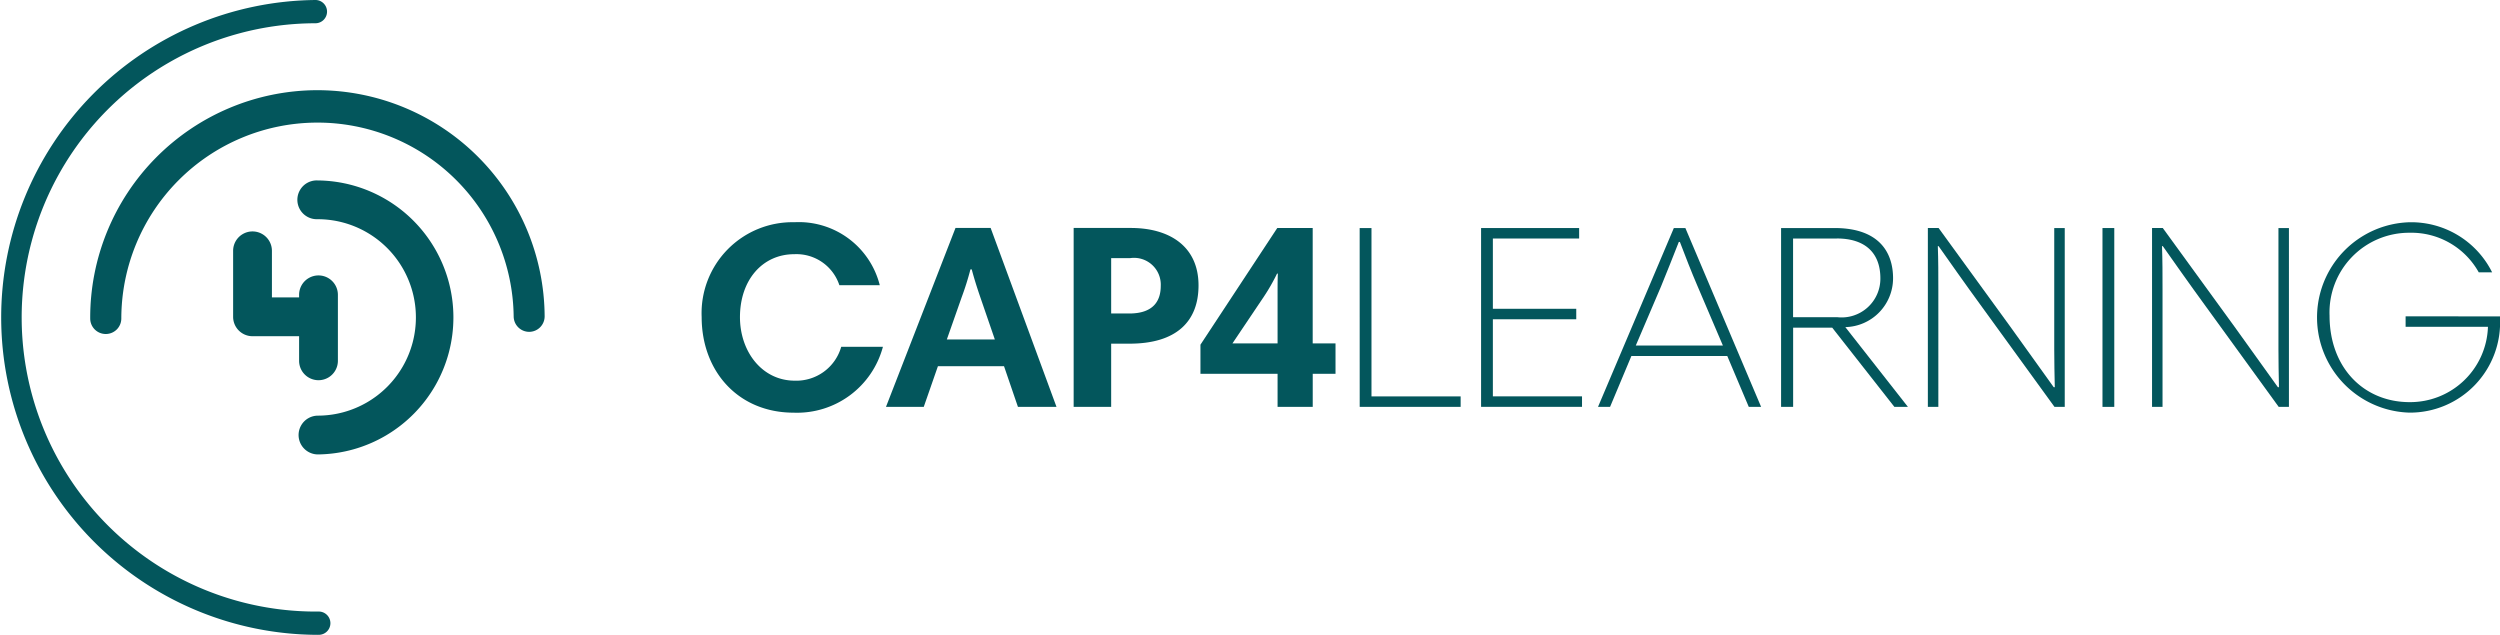 <svg id="logo" xmlns="http://www.w3.org/2000/svg" width="169.268" height="42.983" viewBox="0 0 169.268 42.983">
  <path id="Tracé_1" data-name="Tracé 1" d="M50.642,80.573a1.05,1.05,0,0,1-1.05-1.046A15.4,15.4,0,0,1,64.9,64.066h.08A15.4,15.4,0,0,1,80.36,79.372a1.05,1.05,0,0,1-1.046,1.055h0a1.051,1.051,0,0,1-1.051-1.045,13.283,13.283,0,0,0-26.565.135,1.05,1.05,0,0,1-1.045,1.056Z" transform="translate(-43.484 -57.959)" fill="#03565c"/>
  <path id="Tracé_2" data-name="Tracé 2" d="M65.569,101.537a21.492,21.492,0,0,1-.107-42.983h0a.788.788,0,0,1,0,1.575,19.916,19.916,0,1,0,.2,39.831h0a.788.788,0,0,1,0,1.576h-.111" transform="translate(-44.079 -58.554)" fill="#03565c"/>
  <path id="Tracé_3" data-name="Tracé 3" d="M63.611,69.58h-.049a1.313,1.313,0,0,0,.007,2.627h.042a6.649,6.649,0,0,1,.033,13.3,1.313,1.313,0,0,0,.007,2.626h.007a9.276,9.276,0,0,0-.047-18.551" transform="translate(-42.118 -57.365)" fill="#03565c"/>
  <path id="Tracé_4" data-name="Tracé 4" d="M62.793,81.457a1.313,1.313,0,0,0,2.627,0V76.99a1.313,1.313,0,1,0-2.627,0v.175h-1.84V74.011a1.313,1.313,0,0,0-2.627,0v4.468a1.313,1.313,0,0,0,1.313,1.313h3.154Z" transform="translate(-42.542 -57.028)" fill="#03565c"/>
  <path id="Tracé_5" data-name="Tracé 5" d="M99.02,76.4H96.285a3.06,3.06,0,0,0-3.055-2.1c-2.148,0-3.676,1.742-3.676,4.263,0,2.327,1.492,4.3,3.712,4.3a3.159,3.159,0,0,0,3.143-2.291h2.824a6.018,6.018,0,0,1-6.039,4.458c-3.747,0-6.234-2.788-6.234-6.483a6.157,6.157,0,0,1,6.288-6.412A5.652,5.652,0,0,1,99.02,76.4" transform="translate(-39.453 -57.089)" fill="#03565c"/>
  <path id="Tracé_6" data-name="Tracé 6" d="M102.346,80.035h3.25L104.6,77.14c-.23-.676-.409-1.244-.568-1.848h-.089a18.948,18.948,0,0,1-.586,1.866Zm.586-7.549h2.38L109.771,84.6H107.16l-.942-2.753h-4.476l-.959,2.753H98.225Z" transform="translate(-38.238 -57.051)" fill="#03565c"/>
  <path id="Tracé_7" data-name="Tracé 7" d="M113.513,74.529h-1.278v3.748h1.225c1.7,0,2.132-.924,2.132-1.866a1.812,1.812,0,0,0-2.078-1.882m-3.819-2.043h3.872c2.594,0,4.583,1.225,4.583,3.89,0,2.434-1.492,3.944-4.672,3.944h-1.243V84.6h-2.54Z" transform="translate(-37.001 -57.051)" fill="#03565c"/>
  <path id="Tracé_8" data-name="Tracé 8" d="M119.611,80.3h3.055V77.05c0-.71,0-.977.018-1.475h-.053a13.211,13.211,0,0,1-.906,1.581Zm5.435,2.061V84.6h-2.38V82.362h-5.222V80.39l5.2-7.9h2.4V80.3h1.545v2.061Z" transform="translate(-36.165 -57.051)" fill="#03565c"/>
  <path id="Tracé_9" data-name="Tracé 9" d="M127.175,72.491h.8v11.4h6.037v.71h-6.835Z" transform="translate(-35.116 -57.051)" fill="#03565c"/>
  <path id="Tracé_10" data-name="Tracé 10" d="M141.234,73.2h-5.841v4.758h5.646v.71h-5.646v5.219h6.036v.71h-6.834V72.491h6.639Z" transform="translate(-34.315 -57.051)" fill="#03565c"/>
  <path id="Tracé_11" data-name="Tracé 11" d="M144.3,80.444h5.895l-1.758-4.118c-.3-.692-.87-2.132-1.153-2.895h-.072c-.319.8-.905,2.309-1.206,3.019Zm2.575-7.953h.781L152.784,84.6h-.835l-1.456-3.444H144L142.557,84.6h-.816Z" transform="translate(-33.544 -57.051)" fill="#03565c"/>
  <path id="Tracé_12" data-name="Tracé 12" d="M156.707,73.2h-2.965v5.326h2.982a2.624,2.624,0,0,0,2.929-2.628c0-1.739-1.047-2.7-2.947-2.7m4.811,11.4H160.6l-4.208-5.362h-2.646V84.6h-.816V72.491h3.622c2.911,0,3.96,1.544,3.96,3.408a3.309,3.309,0,0,1-3.232,3.3Z" transform="translate(-32.338 -57.051)" fill="#03565c"/>
  <path id="Tracé_13" data-name="Tracé 13" d="M162.575,73.715c.035.976.035,1.953.035,2.929V84.6h-.71V72.49h.728l4.865,6.694c.941,1.3,1.953,2.734,2.929,4.084h.072c-.019-.852-.037-1.723-.037-2.575v-8.2h.711V84.6h-.694l-5.024-6.924c-.923-1.261-2.29-3.2-2.823-3.959Z" transform="translate(-31.37 -57.051)" fill="#03565c"/>
  <rect id="Rectangle_2" data-name="Rectangle 2" width="0.799" height="12.109" transform="translate(142.353 15.44)" fill="#03565c"/>
  <path id="Tracé_14" data-name="Tracé 14" d="M176.276,73.715c.035.976.035,1.953.035,2.929V84.6h-.71V72.49h.728l4.865,6.694c.941,1.3,1.953,2.734,2.929,4.084h.071c-.018-.852-.035-1.723-.035-2.575v-8.2h.71V84.6h-.692l-5.024-6.924c-.923-1.261-2.29-3.2-2.823-3.959Z" transform="translate(-29.892 -57.051)" fill="#03565c"/>
  <path id="Tracé_15" data-name="Tracé 15" d="M198.073,78.512v.106a6.106,6.106,0,0,1-6.143,6.409,6.448,6.448,0,0,1-.018-12.889,6.118,6.118,0,0,1,5.628,3.391h-.905a5.224,5.224,0,0,0-4.687-2.681,5.393,5.393,0,0,0-5.415,5.61c0,3.551,2.344,5.858,5.415,5.858a5.268,5.268,0,0,0,5.309-5.1h-5.575v-.71Z" transform="translate(-28.805 -57.089)" fill="#03565c"/>
</svg>
